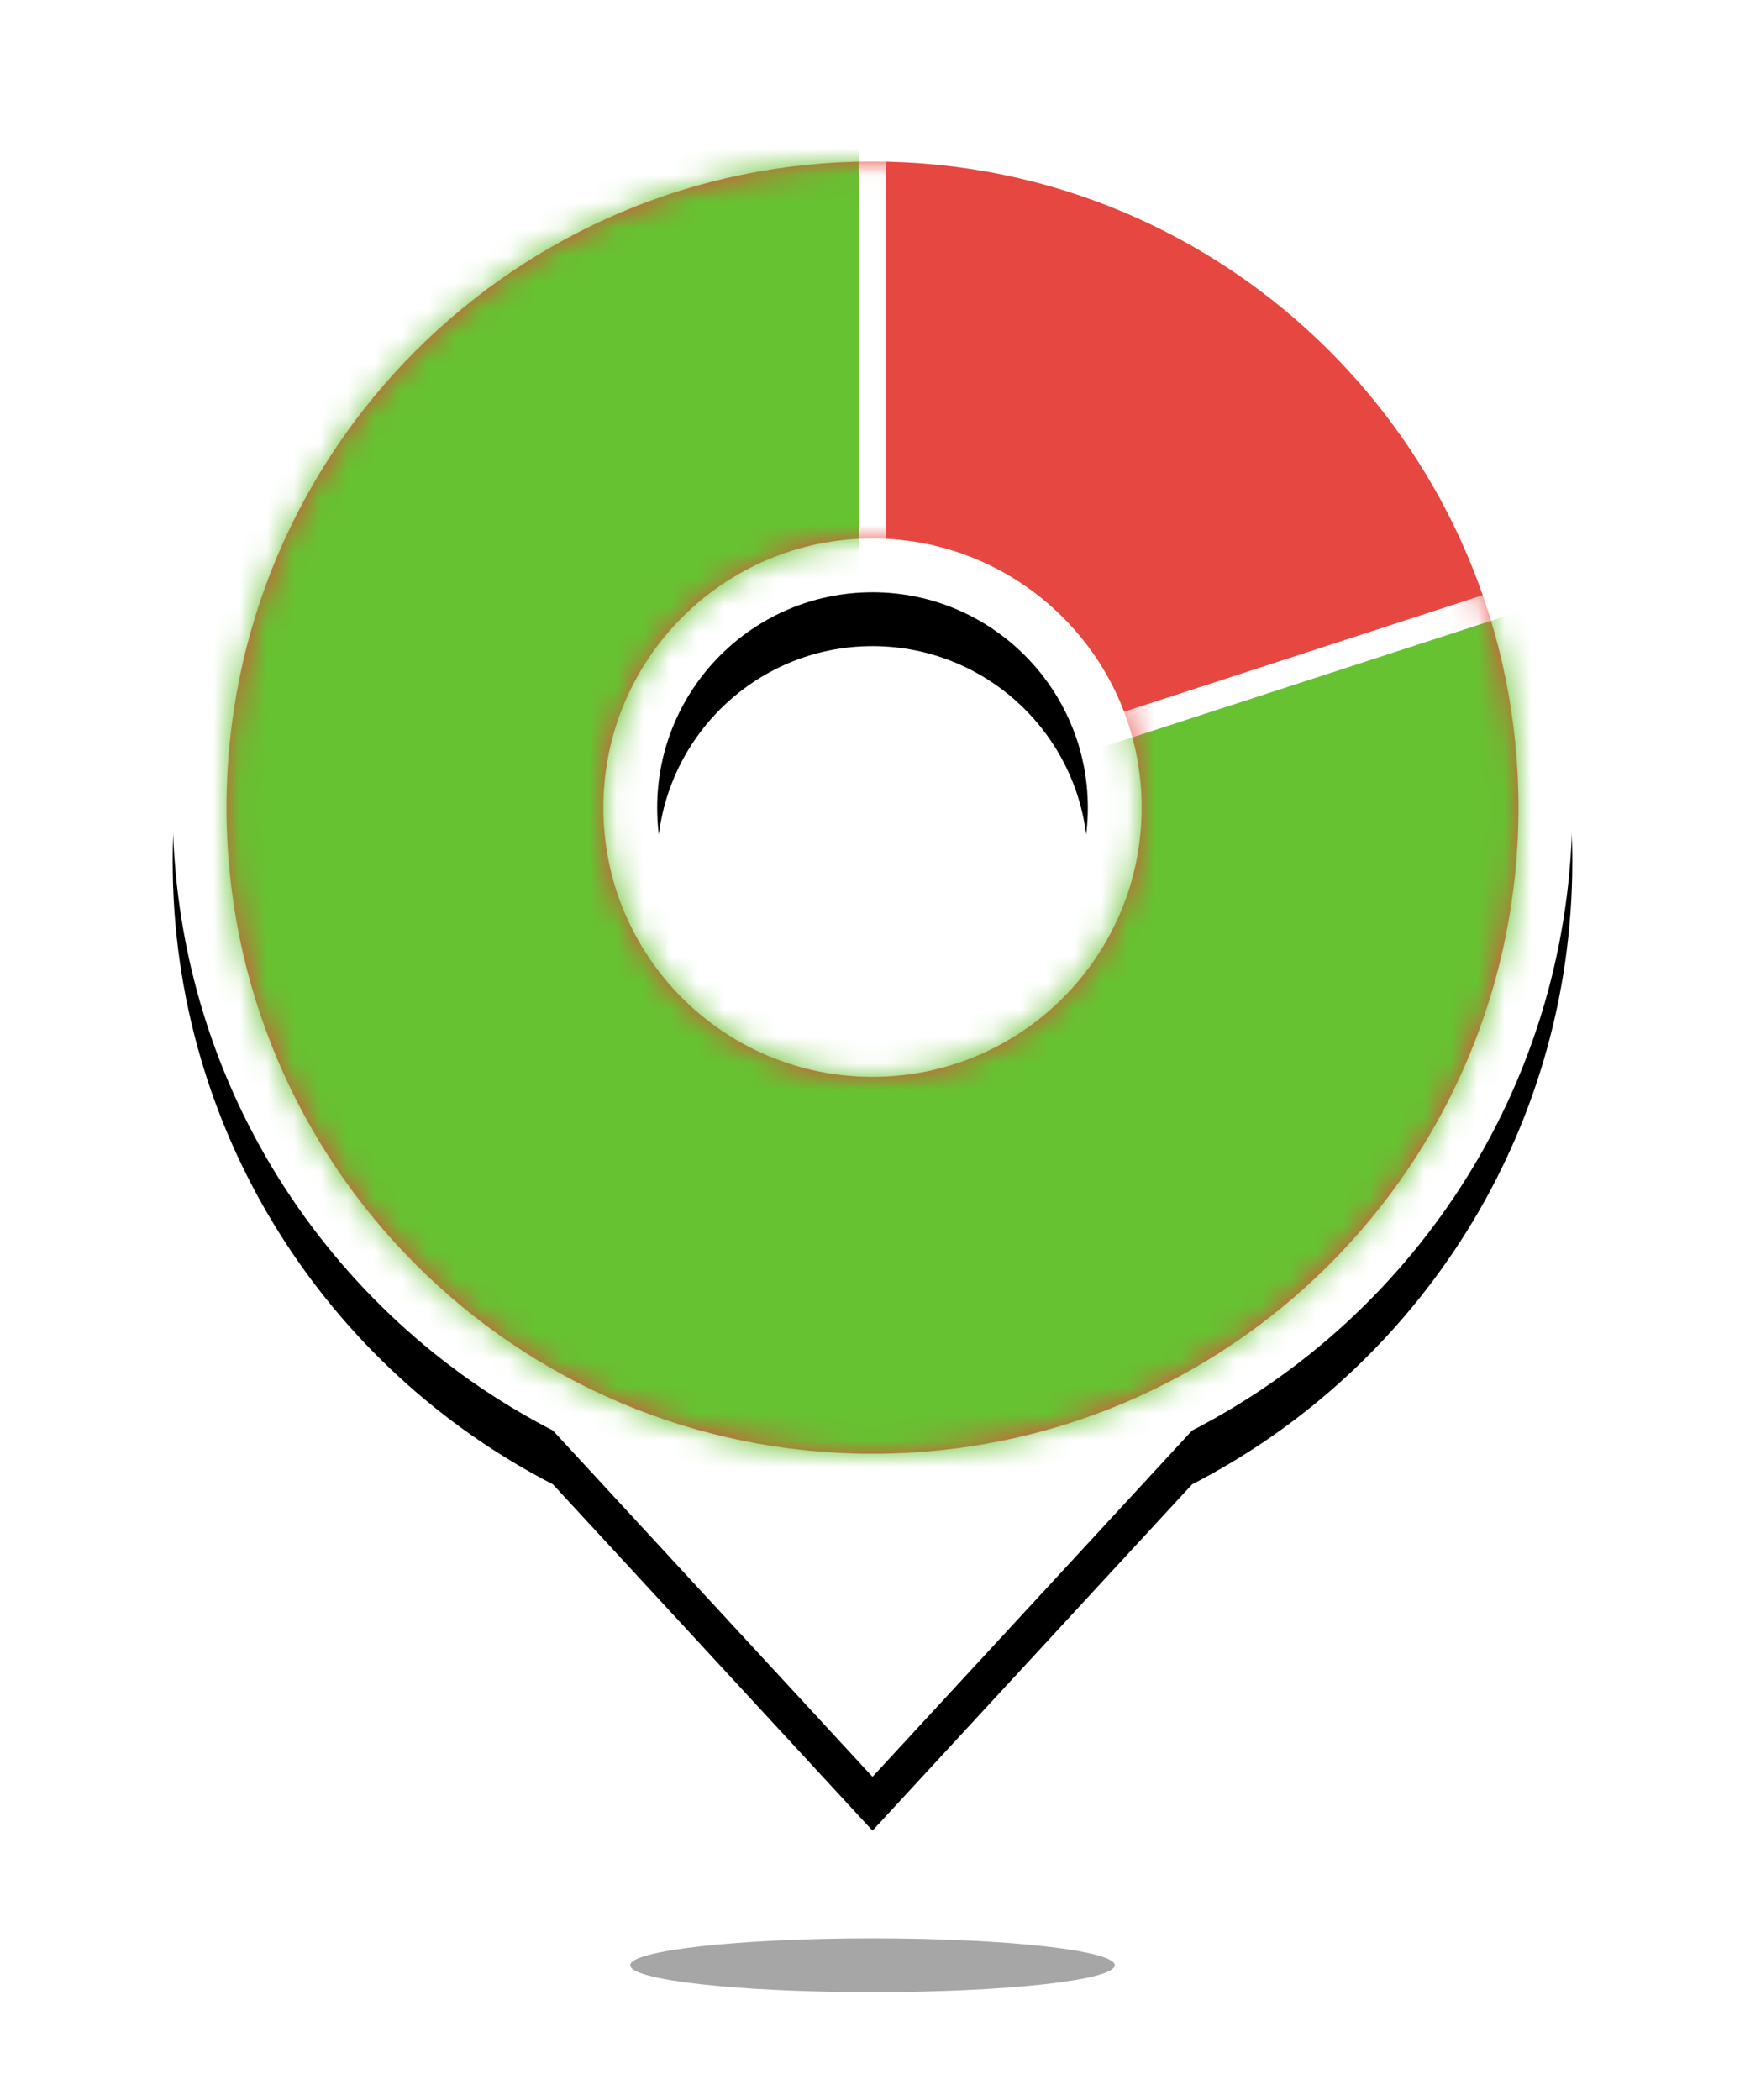 <?xml version="1.0" encoding="UTF-8"?>
<svg width="32px" height="38.5px" viewBox="0 0 64 78" version="1.1" xmlns="http://www.w3.org/2000/svg" xmlns:xlink="http://www.w3.org/1999/xlink">
    <!-- Generator: Sketch 52.4 (67378) - http://www.bohemiancoding.com/sketch -->
    <title>20@3x</title>
    <desc>Created with Sketch.</desc>
    <defs>
        <filter x="-33.3%" y="-300.0%" width="166.7%" height="700.0%" filterUnits="objectBoundingBox" id="filter-1">
            <feGaussianBlur stdDeviation="2" in="SourceGraphic"></feGaussianBlur>
        </filter>
        <path d="M14.126,49.136 C5.738,44.823 0,36.081 0,26 C0,11.641 11.641,0 26,0 C40.359,0 52,11.641 52,26 C52,36.081 46.262,44.823 37.874,49.136 L26,62 L14.126,49.136 Z M26,34 C30.418,34 34,30.418 34,26 C34,21.582 30.418,18 26,18 C21.582,18 18,21.582 18,26 C18,30.418 21.582,34 26,34 Z" id="path-2"></path>
        <filter x="-19.2%" y="-12.9%" width="138.5%" height="132.3%" filterUnits="objectBoundingBox" id="filter-3">
            <feOffset dx="0" dy="2" in="SourceAlpha" result="shadowOffsetOuter1"></feOffset>
            <feGaussianBlur stdDeviation="3" in="shadowOffsetOuter1" result="shadowBlurOuter1"></feGaussianBlur>
            <feColorMatrix values="0 0 0 0 0   0 0 0 0 0   0 0 0 0 0  0 0 0 0.3 0" type="matrix" in="shadowBlurOuter1"></feColorMatrix>
        </filter>
        <path d="M26,50 C12.745,50 2,39.255 2,26 C2,12.745 12.745,2 26,2 C39.255,2 50,12.745 50,26 C50,39.255 39.255,50 26,50 Z M26,36 C31.523,36 36,31.523 36,26 C36,20.477 31.523,16 26,16 C20.477,16 16,20.477 16,26 C16,31.523 20.477,36 26,36 Z" id="path-4"></path>
    </defs>
    <g id="其它" stroke="none" stroke-width="1" fill="none" fill-rule="evenodd">
        <g id="2" transform="translate(-305, -702)">
            <g id="分组" transform="translate(159, 558)">
                <g id="20" transform="translate(152, 148)">
                    <ellipse id="椭圆形-copy-7" fill-opacity="0.35" fill="#000000" filter="url(#filter-1)" cx="26" cy="69" rx="9" ry="1"></ellipse>
                    <g id="合并形状">
                        <use fill="black" fill-opacity="1" filter="url(#filter-3)" xlink:href="#path-2"></use>
                        <use fill="#FFFFFF" fill-rule="evenodd" xlink:href="#path-2"></use>
                    </g>
                    <mask id="mask-5" fill="white">
                        <use xlink:href="#path-4"></use>
                    </mask>
                    <use id="椭圆形" fill="#E74741" fill-rule="nonzero" xlink:href="#path-4"></use>
                    <polygon id="路径-2-copy-2" stroke="#FFFFFF" fill="#66C231" fill-rule="nonzero" mask="url(#mask-5)" transform="translate(26, 26.5) scale(-1, 1) translate(-26, -26.5) " points="1 18 1 52 51 52 51 1 26 1 26 26 2.549 18.38"></polygon>
                </g>
            </g>
        </g>
    </g>
</svg>